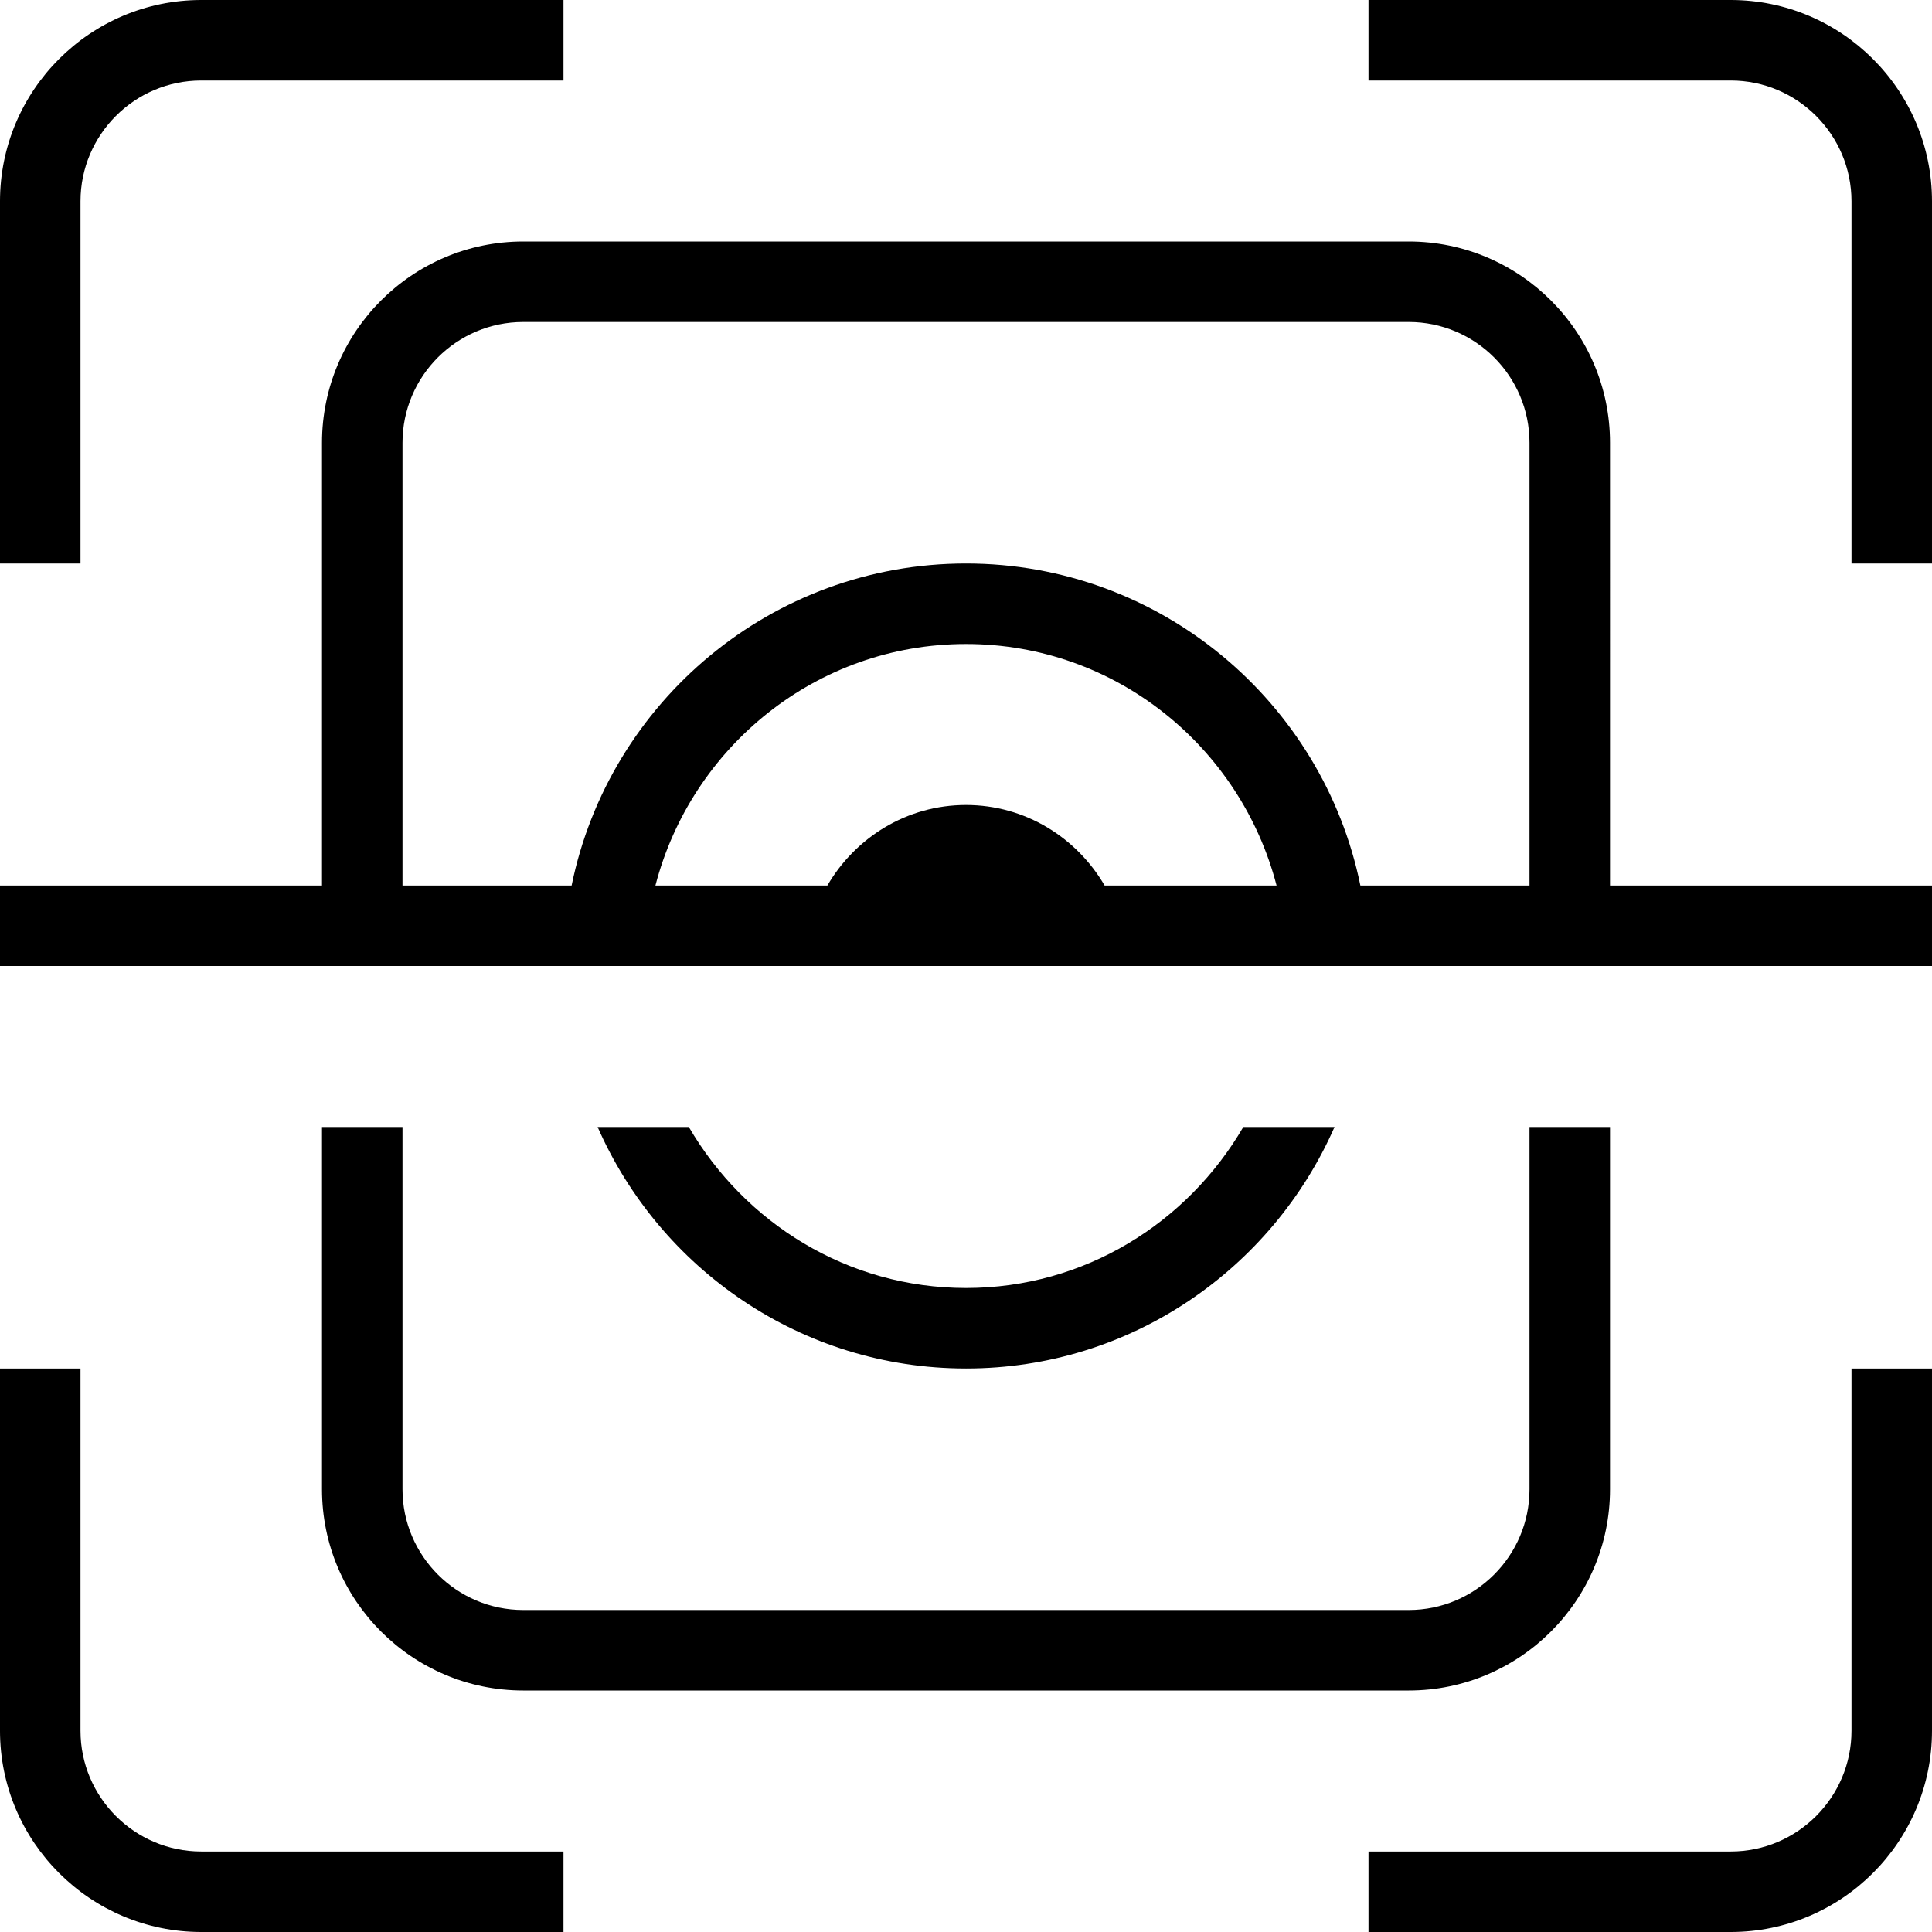 <svg id="Layer_1" viewBox="0 0 24 24" xmlns="http://www.w3.org/2000/svg" data-name="Layer 1"><path d="m20 5.5c0-1.379-1.122-2.5-2.5-2.5h-11c-1.378 0-2.5 1.121-2.5 2.5v5.5h-4v1h24v-1h-4zm-6.278 5.5c-.347-.595-.985-1-1.722-1s-1.375.405-1.722 1h-2.136c.447-1.721 2-3 3.858-3s3.411 1.279 3.858 3zm3.177 0c-.465-2.279-2.484-4-4.899-4s-4.434 1.721-4.899 4h-2.101v-5.5c0-.827.673-1.5 1.5-1.5h11c.827 0 1.5.673 1.5 1.5v5.5zm-11.899 3v4.5c0 .827.673 1.5 1.5 1.5h11c.827 0 1.5-.673 1.5-1.5v-4.5h1v4.5c0 1.379-1.122 2.5-2.5 2.5h-11c-1.378 0-2.5-1.121-2.5-2.5v-4.5zm-4-7h-1v-4.5c0-1.379 1.122-2.5 2.5-2.5h4.5v1h-4.5c-.827 0-1.5.673-1.5 1.5zm23-4.5v4.5h-1v-4.5c0-.827-.673-1.5-1.5-1.5h-4.5v-1h4.5c1.378 0 2.5 1.121 2.5 2.5zm-1 14.5h1v4.5c0 1.379-1.122 2.5-2.5 2.5h-4.5v-1h4.5c.827 0 1.5-.673 1.5-1.5zm-20.5 6h4.5v1h-4.5c-1.378 0-2.5-1.121-2.5-2.5v-4.5h1v4.5c0 .827.673 1.5 1.5 1.5zm9.5-6c-2.045 0-3.802-1.237-4.576-3h1.133c.694 1.19 1.97 2 3.444 2s2.75-.81 3.444-2h1.133c-.774 1.763-2.531 3-4.576 3z"/></svg>